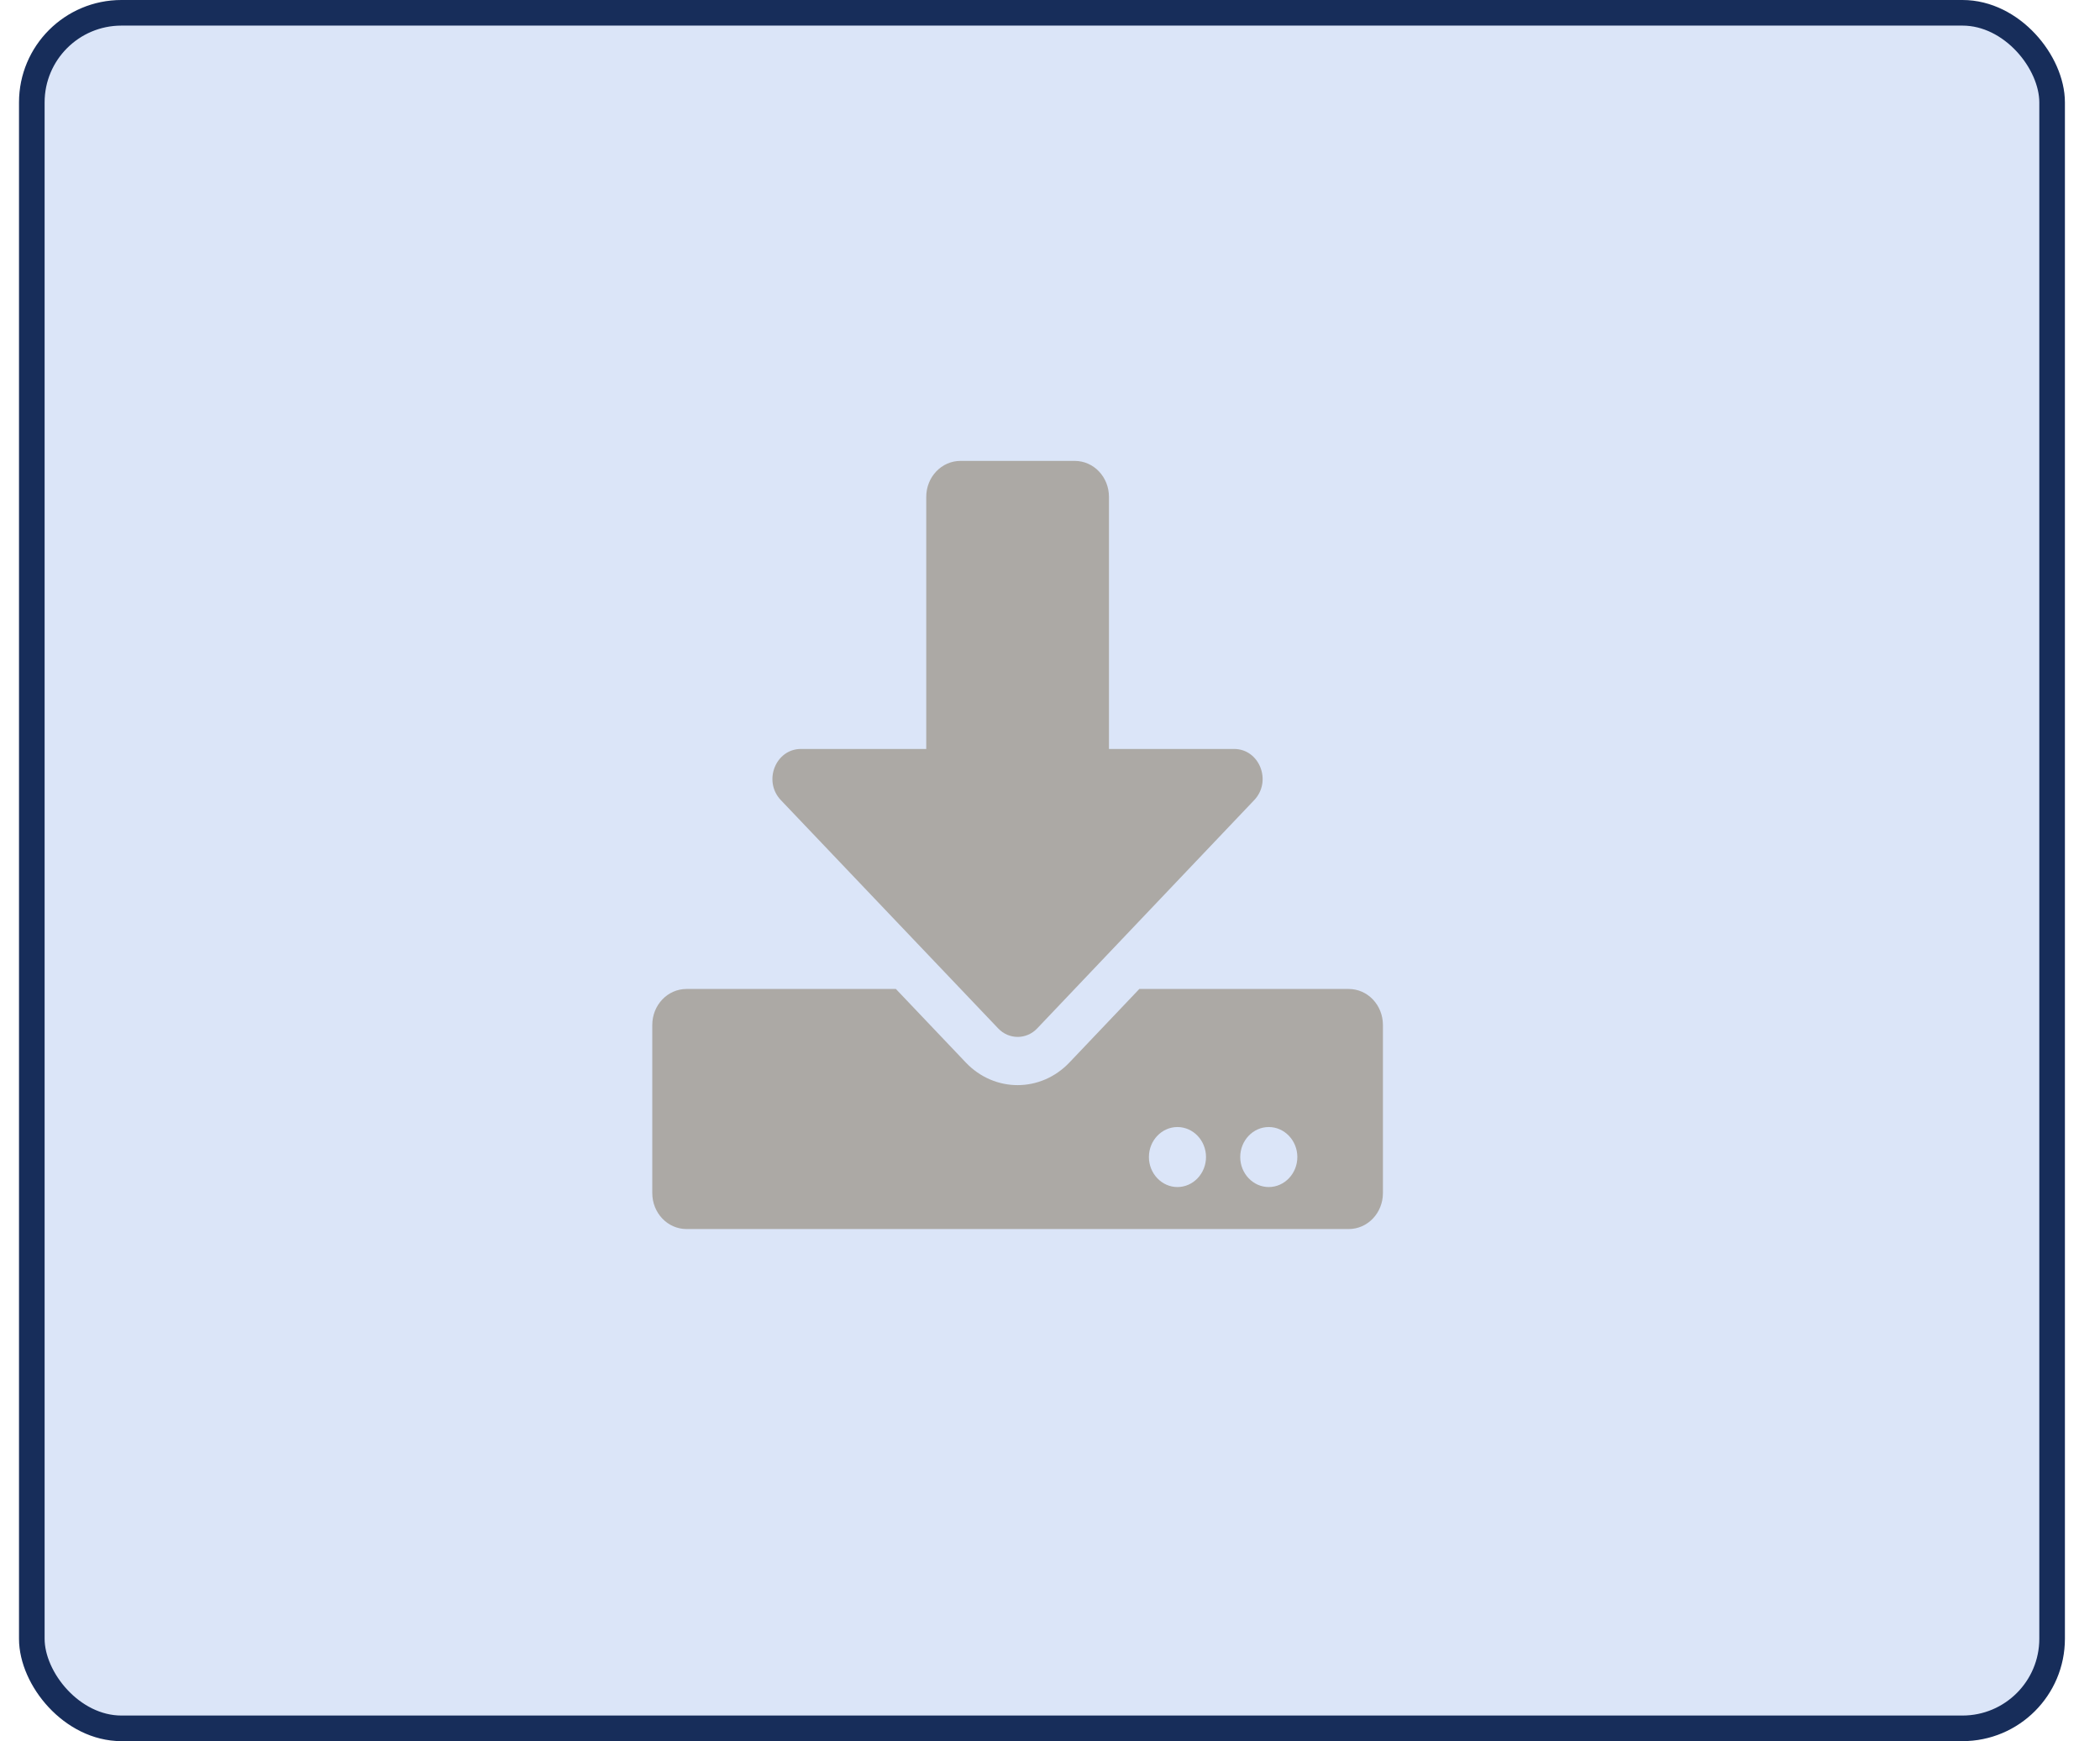 <svg width="41" height="34" viewBox="0 0 41 34" fill="none" xmlns="http://www.w3.org/2000/svg">
<g id="Group 20">
<rect id="Rectangle 5" x="0.621" y="0.25" width="39.444" height="33.5" rx="1.75" fill="#DBE5F8" stroke="#172D5A" stroke-width="0.5"/>
<path id="Vector" d="M18.753 9H20.982C21.353 9 21.651 9.313 21.651 9.703V14.625H24.094C24.59 14.625 24.838 15.255 24.487 15.624L20.249 20.083C20.04 20.303 19.698 20.303 19.489 20.083L15.245 15.624C14.894 15.255 15.142 14.625 15.638 14.625H18.084V9.703C18.084 9.313 18.383 9 18.753 9ZM27 20.016V23.297C27 23.686 26.702 24 26.332 24H13.404C13.033 24 12.735 23.686 12.735 23.297V20.016C12.735 19.626 13.033 19.312 13.404 19.312H17.491L18.856 20.748C19.416 21.337 20.319 21.337 20.879 20.748L22.244 19.312H26.332C26.702 19.312 27 19.626 27 20.016ZM23.546 22.594C23.546 22.271 23.295 22.008 22.988 22.008C22.682 22.008 22.431 22.271 22.431 22.594C22.431 22.916 22.682 23.18 22.988 23.18C23.295 23.18 23.546 22.916 23.546 22.594ZM25.329 22.594C25.329 22.271 25.078 22.008 24.771 22.008C24.465 22.008 24.214 22.271 24.214 22.594C24.214 22.916 24.465 23.18 24.771 23.18C25.078 23.18 25.329 22.916 25.329 22.594Z" fill="#ACA9A5"/>
</g>
</svg>
